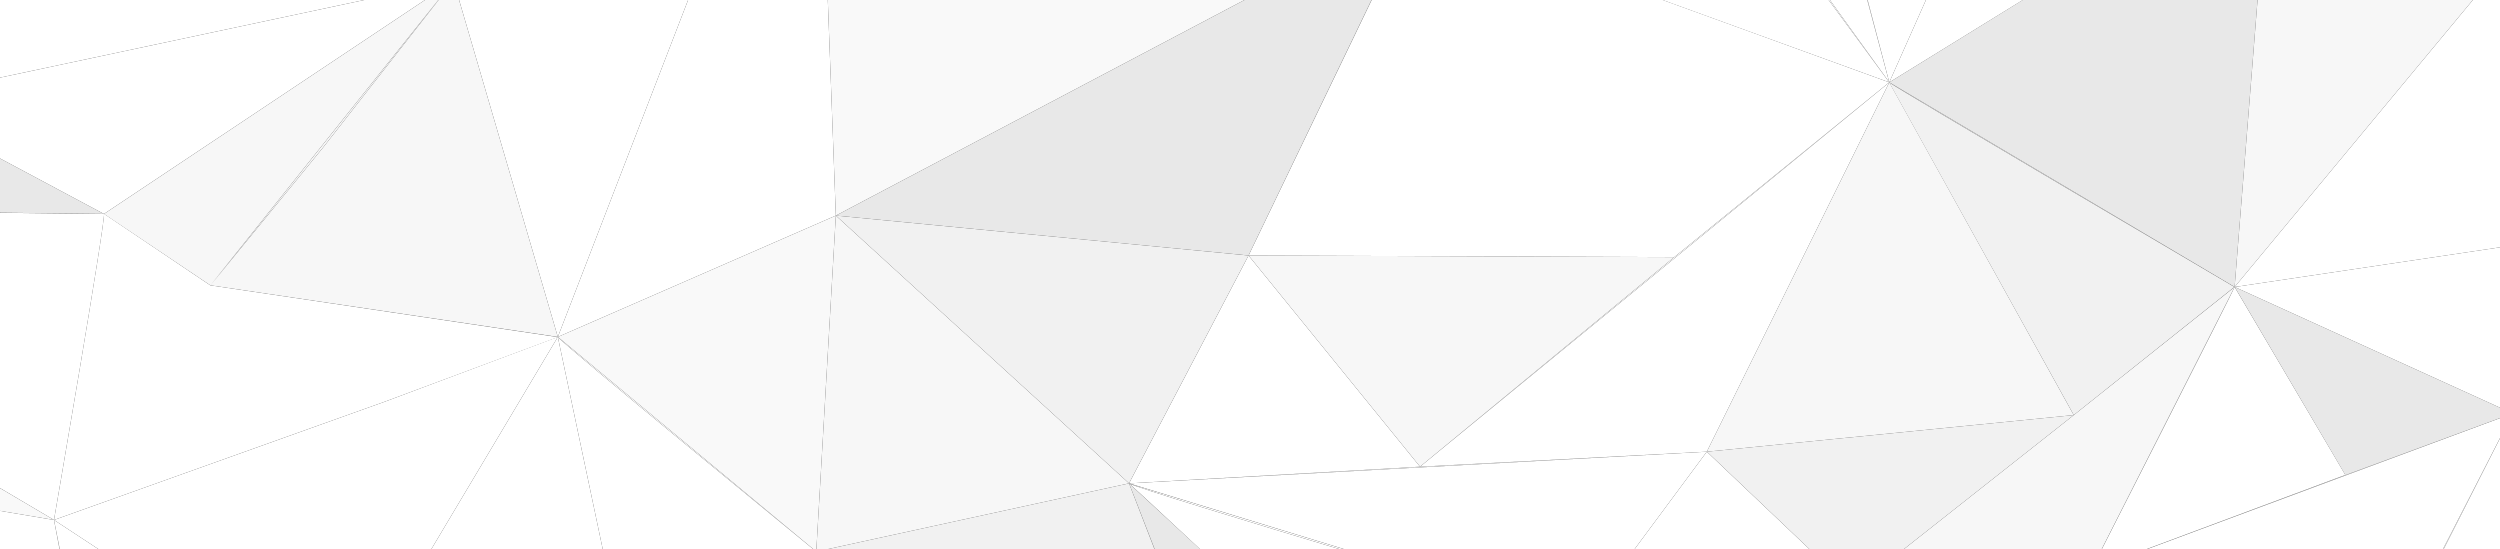 <?xml version="1.0" encoding="utf-8"?>
<!-- Generator: Adobe Illustrator 19.0.0, SVG Export Plug-In . SVG Version: 6.00 Build 0)  -->
<svg version="1.1" id="Layer_1" xmlns="http://www.w3.org/2000/svg" xmlns:xlink="http://www.w3.org/1999/xlink" x="0px" y="0px"
	 viewBox="0 0 1366 300" style="enable-background:new 0 0 1366 300;" xml:space="preserve">
<rect x="0" y="0" width="1366" height="300" fill="#333333" stroke="none"/>
<style type="text/css">
	.st0{clip-path:url(#XMLID_194_);}
	.st1{fill:#F7F7F7;}
	.st2{fill:#F1F1F1;}
	.st3{fill:#E8E8E8;}
	.st4{fill:#FFFFFF;}
	.st5{fill:#F9F9F9;}
	.st6{fill:#C5C5C5;}
	.st7{fill:#A2A2A2;}
	.st8{fill:#A8A8A8;}
</style>
<g id="XMLID_192_">
	<defs>
		<rect id="XMLID_191_" y="0" width="1366" height="300"/>
	</defs>
	<clipPath id="XMLID_194_">
		<use xlink:href="#XMLID_191_"  style="overflow:visible;"/>
	</clipPath>
	<g class="st0">
		<path id="XMLID_190_" class="st1" d="M1489.9-394.4l-117-174.1c0,4.7,91.7,137.8,117,174.4V-394.4z"/>
		<path id="XMLID_189_" class="st2" d="M1489.9,305.1c-46.9-32.6-117-81.2-117-80.4v1.2l117,79.8V305.1z"/>
		<path id="XMLID_188_" class="st2" d="M1489.9-106.1l-117,81.2c0,0,57.2-38.8,117-79.9V-106.1z"/>
		<path id="XMLID_187_" class="st1" d="M1489.9-522.9c-59.3-24.2-117-47.4-117-45.6l117,46.9V-522.9z"/>
		<polygon id="XMLID_186_" class="st2" points="1489.9,-208.4 1372.9,-214 1489.9,-207.3 		"/>
		<polygon id="XMLID_185_" class="st3" points="1468,506 1449.8,525.9 1449.8,526 1450.3,526.4 1449,526.8 1448.8,527 1448.7,527
			1427,535 1489.9,535 1489.9,506.6 1489.9,482.2 1489.9,481.9 		"/>
		<polygon id="XMLID_184_" class="st3" points="1489.9,346.1 1372.9,381.1 1281.5,407.8 1372.9,427.5 1489.9,452.7 		"/>
		<polygon id="XMLID_183_" class="st3" points="1448.8,527 1449,526.8 1448.7,527 		"/>
		<polygon id="XMLID_182_" class="st4" points="1489.9,452.7 1372.9,427.5 1281.5,407.8 1281.3,407.9 1312,429.7 1372.9,472.2
			1449.8,526 1449.8,525.9 1468,506 1489.9,481.9 		"/>
		<path id="XMLID_181_" class="st2" d="M1489.9,226.3l-117-1.5c0-0.8,70.1,47.8,117,80.4V226.3z"/>
		<polygon id="XMLID_180_" class="st4" points="1489.9,192.8 1372.9,133.8 1372.9,224.7 1489.9,226.3 		"/>
		<polygon id="XMLID_179_" class="st4" points="1489.9,124.7 1372.9,133.8 1489.9,192.8 		"/>
		<polygon id="XMLID_178_" class="st4" points="1489.9,35.9 1372.9,-25 1372.9,133.8 1489.9,124.7 		"/>
		<path id="XMLID_177_" class="st4" d="M1489.9-104.8c-59.8,41-117,79.9-117,79.9l117,60.8V-104.8z"/>
		<polygon id="XMLID_176_" class="st2" points="1489.9,-207.3 1372.9,-214 1372.9,-25 1489.9,-106.1 		"/>
		<polygon id="XMLID_175_" class="st1" points="1489.9,-376.1 1372.9,-214 1489.9,-208.4 		"/>
		<polygon id="XMLID_174_" class="st1" points="1489.9,-521.6 1372.9,-568.5 1489.9,-394.4 		"/>
		<path id="XMLID_173_" class="st3" d="M1489.2-696.3h-84.3h-32v127.7c0-1.8,57.7,21.4,117,45.6v-82.9V-695L1489.2-696.3z"/>
		<polyline id="XMLID_172_" class="st4" points="1211.5,615 1372.9,555.1 1373.8,554.8 1426.2,535.3 1427,535 1448.7,527
			1449,526.8 1450.3,526.4 1449.8,526 1372.9,472.2 1312,429.7 		"/>
		<polyline id="XMLID_171_" class="st4" points="1312,429.7 1280.9,408 1280.3,408.2 1280.5,407.7 1279.8,407.2 1279.7,407.3
			1142.6,311.4 1194.9,535 1193.4,535.2 1193.4,535.2 1211.5,615 		"/>
		<polygon id="XMLID_170_" class="st4" points="1426.2,535.3 1427.1,535 1427,535 		"/>
		<polygon id="XMLID_169_" class="st4" points="1451.6,535 1451.5,535 1427.1,535 1426.2,535.3 1373.8,554.8 1372.9,555.1
			1372.9,639.1 1421.6,639.1 1489.9,639.1 1489.9,638.9 1489.9,636.2 1489.9,535 		"/>
		<path id="XMLID_168_" class="st4" d="M-67.3-166.7v0.2l44.5,7.1C-22.7-159.5-40.8-162.4-67.3-166.7z"/>
		<path id="XMLID_167_" class="st3" d="M319.6-696.3c26.6,78.1,51.7,151.4,51.7,151.4L320-696.3H319.6z"/>
		<path id="XMLID_166_" class="st4" d="M446,301.4L304.8,184.1C306,186.9,446,301.4,446,301.4z"/>
		<polygon id="XMLID_165_" class="st4" points="775.9,255 616.9,264.1 932.6,246.8 		"/>
		<polygon id="XMLID_164_" class="st4" points="1280.9,408 1312,429.7 1281.3,407.9 		"/>
		<polygon id="XMLID_163_" class="st4" points="1281.5,259.6 1142.6,311.4 1372.9,225.9 		"/>
		<polygon id="XMLID_162_" class="st4" points="48.5,384.7 73.8,507.1 29.5,284.1 		"/>
		<polygon id="XMLID_161_" class="st4" points="914.8,140.5 775.9,255 1032.3,45 		"/>
		<path id="XMLID_160_" class="st4" d="M863.8,339.6l-246.8-75.4c0,0,0,0,0.1,0C621.5,267.5,863.8,339.6,863.8,339.6z"/>
		<path id="XMLID_159_" class="st1" d="M1142.6,311.4c0,0,78.3-153.6,78.3-154.5L1142.6,311.4z"/>
		<path id="XMLID_158_" class="st4" d="M1047,445.5c-12.1-7.1-184.4-107.7-183.3-105.9L1047,445.5z"/>
		<path id="XMLID_157_" class="st3" d="M616.9,264.1l39.8,36.8C634.1,279.9,618.3,265.3,616.9,264.1
			C616.9,264.1,616.9,264.1,616.9,264.1z"/>
		<path id="XMLID_156_" class="st3" d="M682.3,139.4l90.9-188.6h0C771.5-46.1,685.2,133.3,682.3,139.4z"/>
		<polygon id="XMLID_155_" class="st2" points="171.9,-657.6 551.6,-441.3 371.3,-544.9 		"/>
		<path id="XMLID_154_" class="st4" d="M249.1-11.4L136.8-71.5l0.1,0.2c58.6,32.2,110.9,60.9,110.9,60.9L249.1-11.4z"/>
		<polygon id="XMLID_153_" class="st5" points="-22.7,-159.5 -59,54.5 -37,-72.2 		"/>
		<path id="XMLID_152_" class="st4" d="M-22.7-159.5c1.4,1,50.8,28.3,107.1,59.3L-22.7-159.5z"/>
		<path id="XMLID_151_" class="st1" d="M1257.9-540l-103.4,22.4l-256.3,61.8C898.2-455.8,1117.4-507.8,1257.9-540z"/>
		<path id="XMLID_150_" class="st3" d="M1047.5,444.8c-2.8-11.9-35.4-122.5-35.4-122.5L1047.5,444.8L1047.5,444.8z"/>
		<polygon id="XMLID_149_" class="st4" points="-67.3,517.1 48.5,384.7 -33.8,476.8 -67.3,516.5 		"/>
		<path id="XMLID_148_" class="st4" d="M816.7-253.3C831-227.8,1032.3,45,1032.3,45L815.9-255.2l0.3,0.7
			C816.3-254.2,816.5-253.8,816.7-253.3z"/>
		<polygon id="XMLID_147_" class="st1" points="242.6,535 257.8,573.2 257.8,573.2 242.9,535 184.5,385.9 214.6,464.7 		"/>
		<path id="XMLID_146_" class="st3" d="M1221,156.8L1032.3,45C1037.4,49,1221,156.8,1221,156.8z"/>
		<path id="XMLID_145_" class="st4" d="M139.2-507.5l-14.8,68l1.2,1C127.9-450.1,133.1-476.7,139.2-507.5z"/>
		<polygon id="XMLID_144_" class="st5" points="445.6,-180.1 773.2,-49.2 589.6,-123.1 		"/>
		<polygon id="XMLID_143_" class="st4" points="773.2,-49.2 1032.3,45 929.8,7.8 		"/>
		<polygon id="XMLID_142_" class="st4" points="952.8,-257.7 898.2,-455.8 1032.3,45 		"/>
		<polygon id="XMLID_141_" class="st3" points="660.8,377.7 722.5,535 616.9,264.1 		"/>
		<path id="XMLID_140_" class="st4" d="M483.7,455.8l-10.9-44.7c5.5,23.1,10,41.5,10.7,44.6L483.7,455.8z"/>
		<polygon id="XMLID_139_" class="st4" points="1279.8,407.2 1280.5,407.7 1372.9,225.9 		"/>
		<polygon id="XMLID_138_" class="st4" points="299.6,-298 445.6,-180.1 300.1,-297.6 		"/>
		<polygon id="XMLID_137_" class="st1" points="176.6,80.5 247.8,-10.4 115,155.9 		"/>
		<path id="XMLID_136_" class="st4" d="M1193.4,535.2l1.5-0.2l-52.2-223.6c0,0-94.9,137.3-94.9,134.5"/>
		<polyline id="XMLID_135_" class="st4" points="1047.7,445.9 983.5,535 959.9,567.7 1193.4,535.2 		"/>
		<path id="XMLID_134_" class="st4" d="M1047.7,445.9c0-0.1-0.1-0.5-0.2-1.1l-0.1,0.1L1047.7,445.9z"/>
		<polygon id="XMLID_133_" class="st4" points="1047,445.5 863.8,339.6 843.6,475 1047.7,445.9 		"/>
		<polygon id="XMLID_132_" class="st1" points="1047.7,445.9 843.6,475 918.8,535 959.9,567.7 983.5,535 		"/>
		<path id="XMLID_131_" class="st4" d="M617,264.2c1.3,1.1,17.1,15.7,39.7,36.8l57.5,53.2c0,0,128.2,119.1,129.4,120.9l20.2-135.4
			C863.8,339.6,621.5,267.5,617,264.2z"/>
		<path id="XMLID_130_" class="st4" d="M714.2,354.1l8.3,180.9l121-60C842.4,473.2,714.2,354.1,714.2,354.1z"/>
		<polygon id="XMLID_129_" class="st3" points="656.7,300.9 616.9,264.1 722.5,535 714.2,354.1 		"/>
		<polygon id="XMLID_128_" class="st1" points="542,535 512.5,574.1 722.5,535 660.8,377.7 		"/>
		<path id="XMLID_127_" class="st4" d="M472.8,411.1l10.9,44.7l0.3,0.1l19.1,79.1l9.4,39.1L542,535l118.8-157.2L446,301.4
			C446,300.2,461.7,365,472.8,411.1z"/>
		<polygon id="XMLID_126_" class="st2" points="660.8,377.7 616.9,264.1 446,301.4 		"/>
		<path id="XMLID_125_" class="st4" d="M472.8,411.1C461.7,365,446,300.2,446,301.4l-93.8,107.3l131.2,47.1
			C482.7,452.6,478.3,434.2,472.8,411.1z"/>
		<polygon id="XMLID_124_" class="st4" points="484,455.9 483.7,455.8 483.5,455.7 352.3,408.6 474.6,535 512.5,574.1 503.1,535
			"/>
		<path id="XMLID_123_" class="st4" d="M304.8,184.1l47.5,224.5L446,301.4C446,301.4,306,186.9,304.8,184.1z"/>
		<polygon id="XMLID_122_" class="st4" points="184.5,385.9 352.3,408.6 304.8,184.1 		"/>
		<polygon id="XMLID_121_" class="st1" points="352.3,408.6 184.5,385.9 242.9,535 257.8,573.2 257.9,573.4 258.5,575 281.1,535
			"/>
		<polygon id="XMLID_120_" class="st1" points="184.5,385.9 73.8,507.1 214.6,464.7 		"/>
		<polygon id="XMLID_119_" class="st4" points="29.5,284.1 73.8,507.1 184.5,385.9 		"/>
		<polygon id="XMLID_118_" class="st4" points="209.9,219.6 29.5,284.1 184.5,385.9 304.8,184.1 		"/>
		<polygon id="XMLID_117_" class="st4" points="-67.3,532.2 73.8,507.1 48.5,384.7 -67.3,517.1 		"/>
		<polygon id="XMLID_116_" class="st4" points="-67.3,312.5 48.5,384.7 29.5,284.1 -67.3,267.8 		"/>
		<polygon id="XMLID_115_" class="st4" points="-67.3,312.5 -67.3,419 -33.8,476.8 48.5,384.7 		"/>
		<polygon id="XMLID_114_" class="st4" points="-67.3,419 -67.3,516.5 -33.8,476.8 		"/>
		<polygon id="XMLID_113_" class="st4" points="1372.9,225.9 1280.5,407.7 1280.3,408.2 1280.9,408 1281.3,407.9 1281.5,407.8
			1372.9,381.1 1489.9,346.1 1489.9,305.7 		"/>
		<polygon id="XMLID_112_" class="st4" points="1142.6,311.4 1279.7,407.3 1279.8,407.2 1372.9,225.9 		"/>
		<polygon id="XMLID_111_" class="st5" points="446,301.4 456.7,117.8 304.8,184.1 		"/>
		<path id="XMLID_110_" class="st4" d="M114.9,155.9l-58.1-39.1c1.2,2.4-27.3,167.3-27.3,167.3l180.4-64.5l95-35.4L114.9,155.9z"/>
		<polygon id="XMLID_109_" class="st1" points="446,301.4 616.9,264.1 456.7,117.8 		"/>
		<path id="XMLID_108_" class="st1" d="M1047,445.5l0.7,0.4l-0.3-1l-35.3-122.6l-148.3,17.3C862.6,337.8,1034.9,438.4,1047,445.5z"
			/>
		<path id="XMLID_107_" class="st3" d="M1047.5,444.8c0.1,0.5,0.2,0.9,0.2,1.1c0,2.7,94.9-134.5,94.9-134.5l-130.5,10.9
			C1012.1,322.3,1044.7,432.9,1047.5,444.8z"/>
		<path id="XMLID_106_" class="st4" d="M1221,156.8c0,0.9-78.3,154.5-78.3,154.5l138.8-51.8L1221,156.8z"/>
		<polygon id="XMLID_105_" class="st3" points="1372.9,225.9 1221,156.8 1281.5,259.6 		"/>
		<polygon id="XMLID_104_" class="st4" points="1372.9,225.9 1372.9,224.7 1372.9,134.1 1221,156.8 1372.9,225.9 		"/>
		<polygon id="XMLID_103_" class="st1" points="1133.1,226.8 1012.1,322.3 1142.6,311.4 1221,156.8 		"/>
		<polygon id="XMLID_102_" class="st4" points="863.8,339.6 1012.1,322.3 932.6,246.8 		"/>
		<polygon id="XMLID_101_" class="st4" points="932.6,246.8 616.9,264.1 863.8,339.6 		"/>
		<polygon id="XMLID_100_" class="st2" points="1012.1,322.3 1133.1,226.8 932.6,246.8 		"/>
		<polygon id="XMLID_99_" class="st1" points="932.6,246.8 1133.1,226.8 1032.3,45 		"/>
		<polygon id="XMLID_98_" class="st4" points="775.9,255 932.6,246.8 1032.3,45 		"/>
		<polygon id="XMLID_97_" class="st4" points="682.2,139.6 616.9,264.1 775.9,255 		"/>
		<polygon id="XMLID_96_" class="st1" points="682.2,139.6 775.9,255 914.8,140.5 		"/>
		<polygon id="XMLID_95_" class="st2" points="456.7,117.8 616.9,264.1 682.2,139.6 		"/>
		<path id="XMLID_94_" class="st2" d="M1133.1,226.8l87.8-70c0,0-183.6-107.9-188.7-111.8L1133.1,226.8z"/>
		<path id="XMLID_93_" class="st3" d="M1221,156.8c0,0,19-236.3,19-240L1032.3,45L1221,156.8z"/>
		<path id="XMLID_92_" class="st1" d="M1221,156.8l151.9-183l-132.9-57C1240-79.5,1221,156.8,1221,156.8z"/>
		<polygon id="XMLID_91_" class="st4" points="1372.9,134.1 1372.9,133.8 1372.9,-25 1372.9,-26.2 1221,156.8 		"/>
		<polygon id="XMLID_90_" class="st5" points="-67.3,227 -67.3,267.8 29.5,284.1 		"/>
		<path id="XMLID_89_" class="st4" d="M56.8,116.9l-124-1.4V227l96.7,57.1C29.5,284.1,58,119.3,56.8,116.9z"/>
		<polygon id="XMLID_88_" class="st3" points="-67.3,115.4 56.8,116.9 -59.1,55 -67.3,50.6 		"/>
		<polygon id="XMLID_87_" class="st4" points="-67.3,-166.6 -67.3,-141.3 -22.7,-159.5 		"/>
		<polygon id="XMLID_86_" class="st5" points="-67.3,-141.3 -67.3,50.6 -59.1,55 -59,54.5 -22.7,-159.5 		"/>
		<polygon id="XMLID_85_" class="st4" points="-59.1,55 56.8,116.9 247.8,-10.4 		"/>
		<polygon id="XMLID_84_" class="st4" points="-37,-72.2 -59,54.5 -59.1,55 247.8,-10.4 		"/>
		<path id="XMLID_83_" class="st4" d="M247.8-10.4c0,0-52.3-28.7-110.9-60.9l0.2,0.3l-52.7-29.2c-56.3-30.9-105.7-58.2-107.1-59.3
			L-37-72.2L247.8-10.4z"/>
		<path id="XMLID_82_" class="st4" d="M1372.9-26.2v-186.6c0,1.2-132.9,129.7-132.9,129.7L1372.9-26.2z"/>
		<path id="XMLID_81_" class="st4" d="M-67.3-166.7c26.4,4.3,44.5,7.2,44.5,7.2l-3.2-208.4l-41.4,28V-166.7z"/>
		<polygon id="XMLID_80_" class="st1" points="247.8,-10.4 176.6,80.5 115,155.9 247.8,-10.4 56.8,116.9 114.9,155.9 304.8,184.1
			"/>
		<path id="XMLID_79_" class="st4" d="M773.2-49.2l-90.9,188.6c-0.1,0.1-0.1,0.2-0.1,0.2l232.6,0.9L1032.3,45L773.2-49.2z"/>
		<polygon id="XMLID_78_" class="st4" points="1240,-83.1 1178.3,-283.1 1032.3,45 		"/>
		<polygon id="XMLID_77_" class="st4" points="385.5,-128 251,-10.4 249.1,-11.4 247.8,-10.4 304.8,184.1 445.6,-180.1 		"/>
		<path id="XMLID_76_" class="st6" d="M816.2-254.6l0.5,1.2c0,0,0,0,0,0C816.5-253.8,816.3-254.2,816.2-254.6z"/>
		<polygon id="XMLID_75_" class="st4" points="84.3,-100.2 137.1,-71 136.9,-71.3 136.8,-71.5 135.5,-72.2 69.8,-188.6
			-25.9,-367.9 -22.7,-159.5 		"/>
		<polygon id="XMLID_74_" class="st4" points="251,-10.4 385.5,-128 135.5,-72.2 136.8,-71.5 249.1,-11.4 		"/>
		<polygon id="XMLID_73_" class="st4" points="304.8,184.1 456.7,117.8 445.6,-180.1 		"/>
		<path id="XMLID_72_" class="st3" d="M773.2-49.2L456.7,117.8l225.5,21.8c0,0,0-0.1,0.1-0.2C685.2,133.3,771.5-46.1,773.2-49.2z"/>
		<path id="XMLID_71_" class="st4" d="M816.2-254.6l-0.3-0.7c-0.1,0.2,0.2,0.9,0.8,1.9L816.2-254.6z"/>
		<path id="XMLID_70_" class="st4" d="M816.7-253.3C816.7-253.3,816.7-253.3,816.7-253.3c-0.6-1-0.9-1.7-0.8-1.9l-42.7,206
			c0,0,0,0,0,0l156.7,57L1032.3,45C1032.3,45,831-227.8,816.7-253.3z"/>
		<path id="XMLID_69_" class="st4" d="M1240-83.1c0,0,132.9-128.5,132.9-129.7l-194.6-70.3L1240-83.1z"/>
		<polygon id="XMLID_68_" class="st2" points="-67.3,-369.8 -67.3,-339.9 -25.9,-367.9 		"/>
		<polyline id="XMLID_67_" class="st4" points="-25.9,-367.9 69.8,-188.6 124.4,-439.5 		"/>
		<path id="XMLID_66_" class="st4" d="M124.4-439.5l14.8-68c12-60.4,27.6-137,31.7-148.7L-25.9-367.9"/>
		<polygon id="XMLID_65_" class="st5" points="773.2,-49.2 773.2,-49.2 445.6,-180.1 456.7,117.8 773.2,-49.2 		"/>
		<polygon id="XMLID_64_" class="st4" points="1032.3,45 898.2,-455.8 815.9,-255.2 		"/>
		<path id="XMLID_63_" class="st4" d="M1372.9-212.8v-1.2v-349.7c-6.3,19.4-194.6,280.6-194.6,280.6L1372.9-212.8z"/>
		<polygon id="XMLID_62_" class="st1" points="69.8,-188.6 135.5,-72.2 385.5,-128 		"/>
		<polygon id="XMLID_61_" class="st4" points="445.6,-180.1 69.8,-188.6 385.5,-128 		"/>
		<polygon id="XMLID_60_" class="st4" points="1032.3,45 1178.3,-283.1 952.8,-257.7 		"/>
		<polygon id="XMLID_59_" class="st4" points="-67.3,-384.5 -67.3,-369.8 -25.9,-367.9 		"/>
		<path id="XMLID_58_" class="st4" d="M773.2-49.2L773.2-49.2C773.2-49.2,773.2-49.2,773.2-49.2l42.7-206L589.6-123.1L773.2-49.2z"
			/>
		<polygon id="XMLID_57_" class="st5" points="-67.3,-569.4 -67.3,-384.5 -25.9,-367.9 		"/>
		<polyline id="XMLID_56_" class="st4" points="69.8,-188.6 445.6,-180.1 299.6,-298 		"/>
		<path id="XMLID_55_" class="st4" d="M299.6-298L124.4-432.2c0,0,0.4-2.3,1.2-6.3l-1.2-1L69.8-188.6"/>
		<polygon id="XMLID_54_" class="st4" points="1178.3,-283.1 898.2,-455.8 952.8,-257.7 		"/>
		<path id="XMLID_53_" class="st1" d="M898.2-455.8l280.1,172.7c0,0,188.3-261.3,194.6-280.6v-1.2l-115,24.9
			C1117.4-507.8,898.2-455.8,898.2-455.8z"/>
		<path id="XMLID_52_" class="st4" d="M-67.3-695.2v125.8l41.4,201.5L171-656.2c0.3-0.8,0.5-1.2,0.6-1.4L-67.3-695.2z"/>
		<polygon id="XMLID_51_" class="st4" points="815.9,-255.2 551.6,-441.3 445.6,-180.1 		"/>
		<polygon id="XMLID_50_" class="st4" points="589.6,-123.1 815.9,-255.2 445.6,-180.1 		"/>
		<polygon id="XMLID_49_" class="st4" points="815.9,-255.2 898.2,-455.8 551.6,-441.3 		"/>
		<path id="XMLID_48_" class="st1" d="M134.7-696.3h-202v1l238.9,37.6c0-0.1,0.1-0.1,0.1-0.1L134.7-696.3z"/>
		<path id="XMLID_47_" class="st4" d="M1372.9-696.3h-77.2l77.2,131.4V-214l117-162.1v-18.1c-25.3-36.6-117-169.7-117-174.4V-696.3z
			"/>
		<polygon id="XMLID_46_" class="st4" points="445.6,-180.1 551.6,-441.3 300.1,-297.6 		"/>
		<polygon id="XMLID_45_" class="st4" points="938.2,-696.3 898.2,-455.8 1154.5,-517.6 958.3,-696.3 		"/>
		<polygon id="XMLID_44_" class="st4" points="958.3,-696.3 1154.5,-517.6 1257.9,-540 1372.9,-564.9 987.5,-696.3 		"/>
		<path id="XMLID_43_" class="st4" d="M124.4-432.2L299.6-298l0.4,0.3l-128.2-360l-0.2-0.2c0,0-0.1,0.1-0.1,0.1
			c-0.2,0.2-0.4,0.6-0.6,1.4c-4.1,11.7-19.7,88.3-31.7,148.7c-6.1,30.8-11.3,57.4-13.6,69C124.9-434.4,124.4-432.2,124.4-432.2z"/>
		<path id="XMLID_42_" class="st3" d="M134.7-696.3l37,38.5l0.2,0.2c0,0,5.9-15.6,14.6-38.7H134.7z"/>
		<polyline id="XMLID_41_" class="st4" points="300.1,-297.6 551.6,-441.3 370.8,-544.3 		"/>
		<polyline id="XMLID_40_" class="st5" points="370.8,-544.3 171.9,-657.6 300.1,-297.6 		"/>
		<polygon id="XMLID_39_" class="st4" points="987.5,-696.3 1372.9,-564.9 1295.6,-696.3 		"/>
		<polygon id="XMLID_38_" class="st2" points="708.8,-696.3 371.3,-544.9 551.6,-441.3 724.9,-696.3 		"/>
		<polygon id="XMLID_37_" class="st3" points="320,-696.3 371.3,-544.9 708.8,-696.3 		"/>
		<polygon id="XMLID_36_" class="st5" points="724.9,-696.3 551.6,-441.3 898.2,-455.8 738.9,-696.3 		"/>
		<polygon id="XMLID_35_" class="st4" points="738.9,-696.3 898.2,-455.8 938.2,-696.3 		"/>
		<path id="XMLID_34_" class="st4" d="M186.5-696.3c-8.7,23-14.6,38.7-14.6,38.7l199.4,112.7c0,0-25.1-73.2-51.7-151.4H186.5z"/>
		<polygon id="XMLID_33_" class="st3" points="429.1,574.4 516,575 722.5,535 512.5,574.1 		"/>
		<polygon id="XMLID_32_" class="st1" points="1193.4,535.2 959.9,567.7 722.5,535 959.9,571.3 1193.4,535.2 		"/>
		<path id="XMLID_31_" class="st7" d="M279.7,639.1l-21.7-64.2l-0.1,0c2,6.5,10.2,31.1,21.3,64.2H279.7z"/>
		<polygon id="XMLID_30_" class="st1" points="-67.3,547.9 -67.3,639.1 20.3,639.1 		"/>
		<polygon id="XMLID_29_" class="st4" points="1372.9,639.1 1372.9,555.1 1211.5,615 1225.6,639.1 		"/>
		<path id="XMLID_28_" class="st1" d="M-67.3,536.8v11.1l87.6,91.1h211.2c12.2-31.9,22.2-57.8,25-64.3L-67.3,536.8z"/>
		<polygon id="XMLID_27_" class="st3" points="727.2,639.1 722.5,535 516,575 596.2,639.1 		"/>
		<polygon id="XMLID_26_" class="st4" points="1225.6,639.1 1211.5,615 1160.3,639.1 		"/>
		<polygon id="XMLID_25_" class="st1" points="959.9,571.3 1211.5,615 1193.4,535.2 		"/>
		<polygon id="XMLID_24_" class="st4" points="257.9,573.4 257.9,573.4 257.8,573.2 257.8,573.2 		"/>
		<polygon id="XMLID_23_" class="st4" points="596.2,639.1 516,575 429.1,574.4 262.2,575 436.6,639.1 		"/>
		<polygon id="XMLID_22_" class="st1" points="872.4,639.1 959.9,571.3 722.5,535 727.2,639.1 		"/>
		<polygon id="XMLID_21_" class="st1" points="436.6,639.1 262.2,575 258.5,575 257.9,574.9 279.7,639.1 		"/>
		<polygon id="XMLID_20_" class="st8" points="257.9,573.4 258.5,575 257.9,573.4 		"/>
		<polygon id="XMLID_19_" class="st3" points="1160.3,639.1 1211.5,615 959.9,571.3 952.4,639.1 		"/>
		<polygon id="XMLID_18_" class="st4" points="952.4,639.1 959.9,571.3 872.4,639.1 		"/>
		<polygon id="XMLID_17_" class="st3" points="918.8,535 843.6,475 722.5,535 959.9,567.7 		"/>
		<polygon id="XMLID_16_" class="st4" points="474.6,535 352.3,408.6 281.1,535 258.5,575 262.2,575 429.1,574.4 512.5,574.1 		"/>
		<polygon id="XMLID_2_" class="st4" points="257.8,573.2 242.6,535 214.6,464.7 73.8,507.1 149.6,535 258.5,575 257.9,573.4 		"/>
		<path id="XMLID_1_" class="st4" d="M279.1,639.1c-11.2-33.1-19.4-57.6-21.3-64.2l0.1,0l0.6,0.1l-108.9-40l-75.9-27.9l-141,25.1
			v4.6l323.8,37.9c-2.8,6.5-12.8,32.4-25,64.3H279.1z"/>
	</g>
</g>
</svg>
